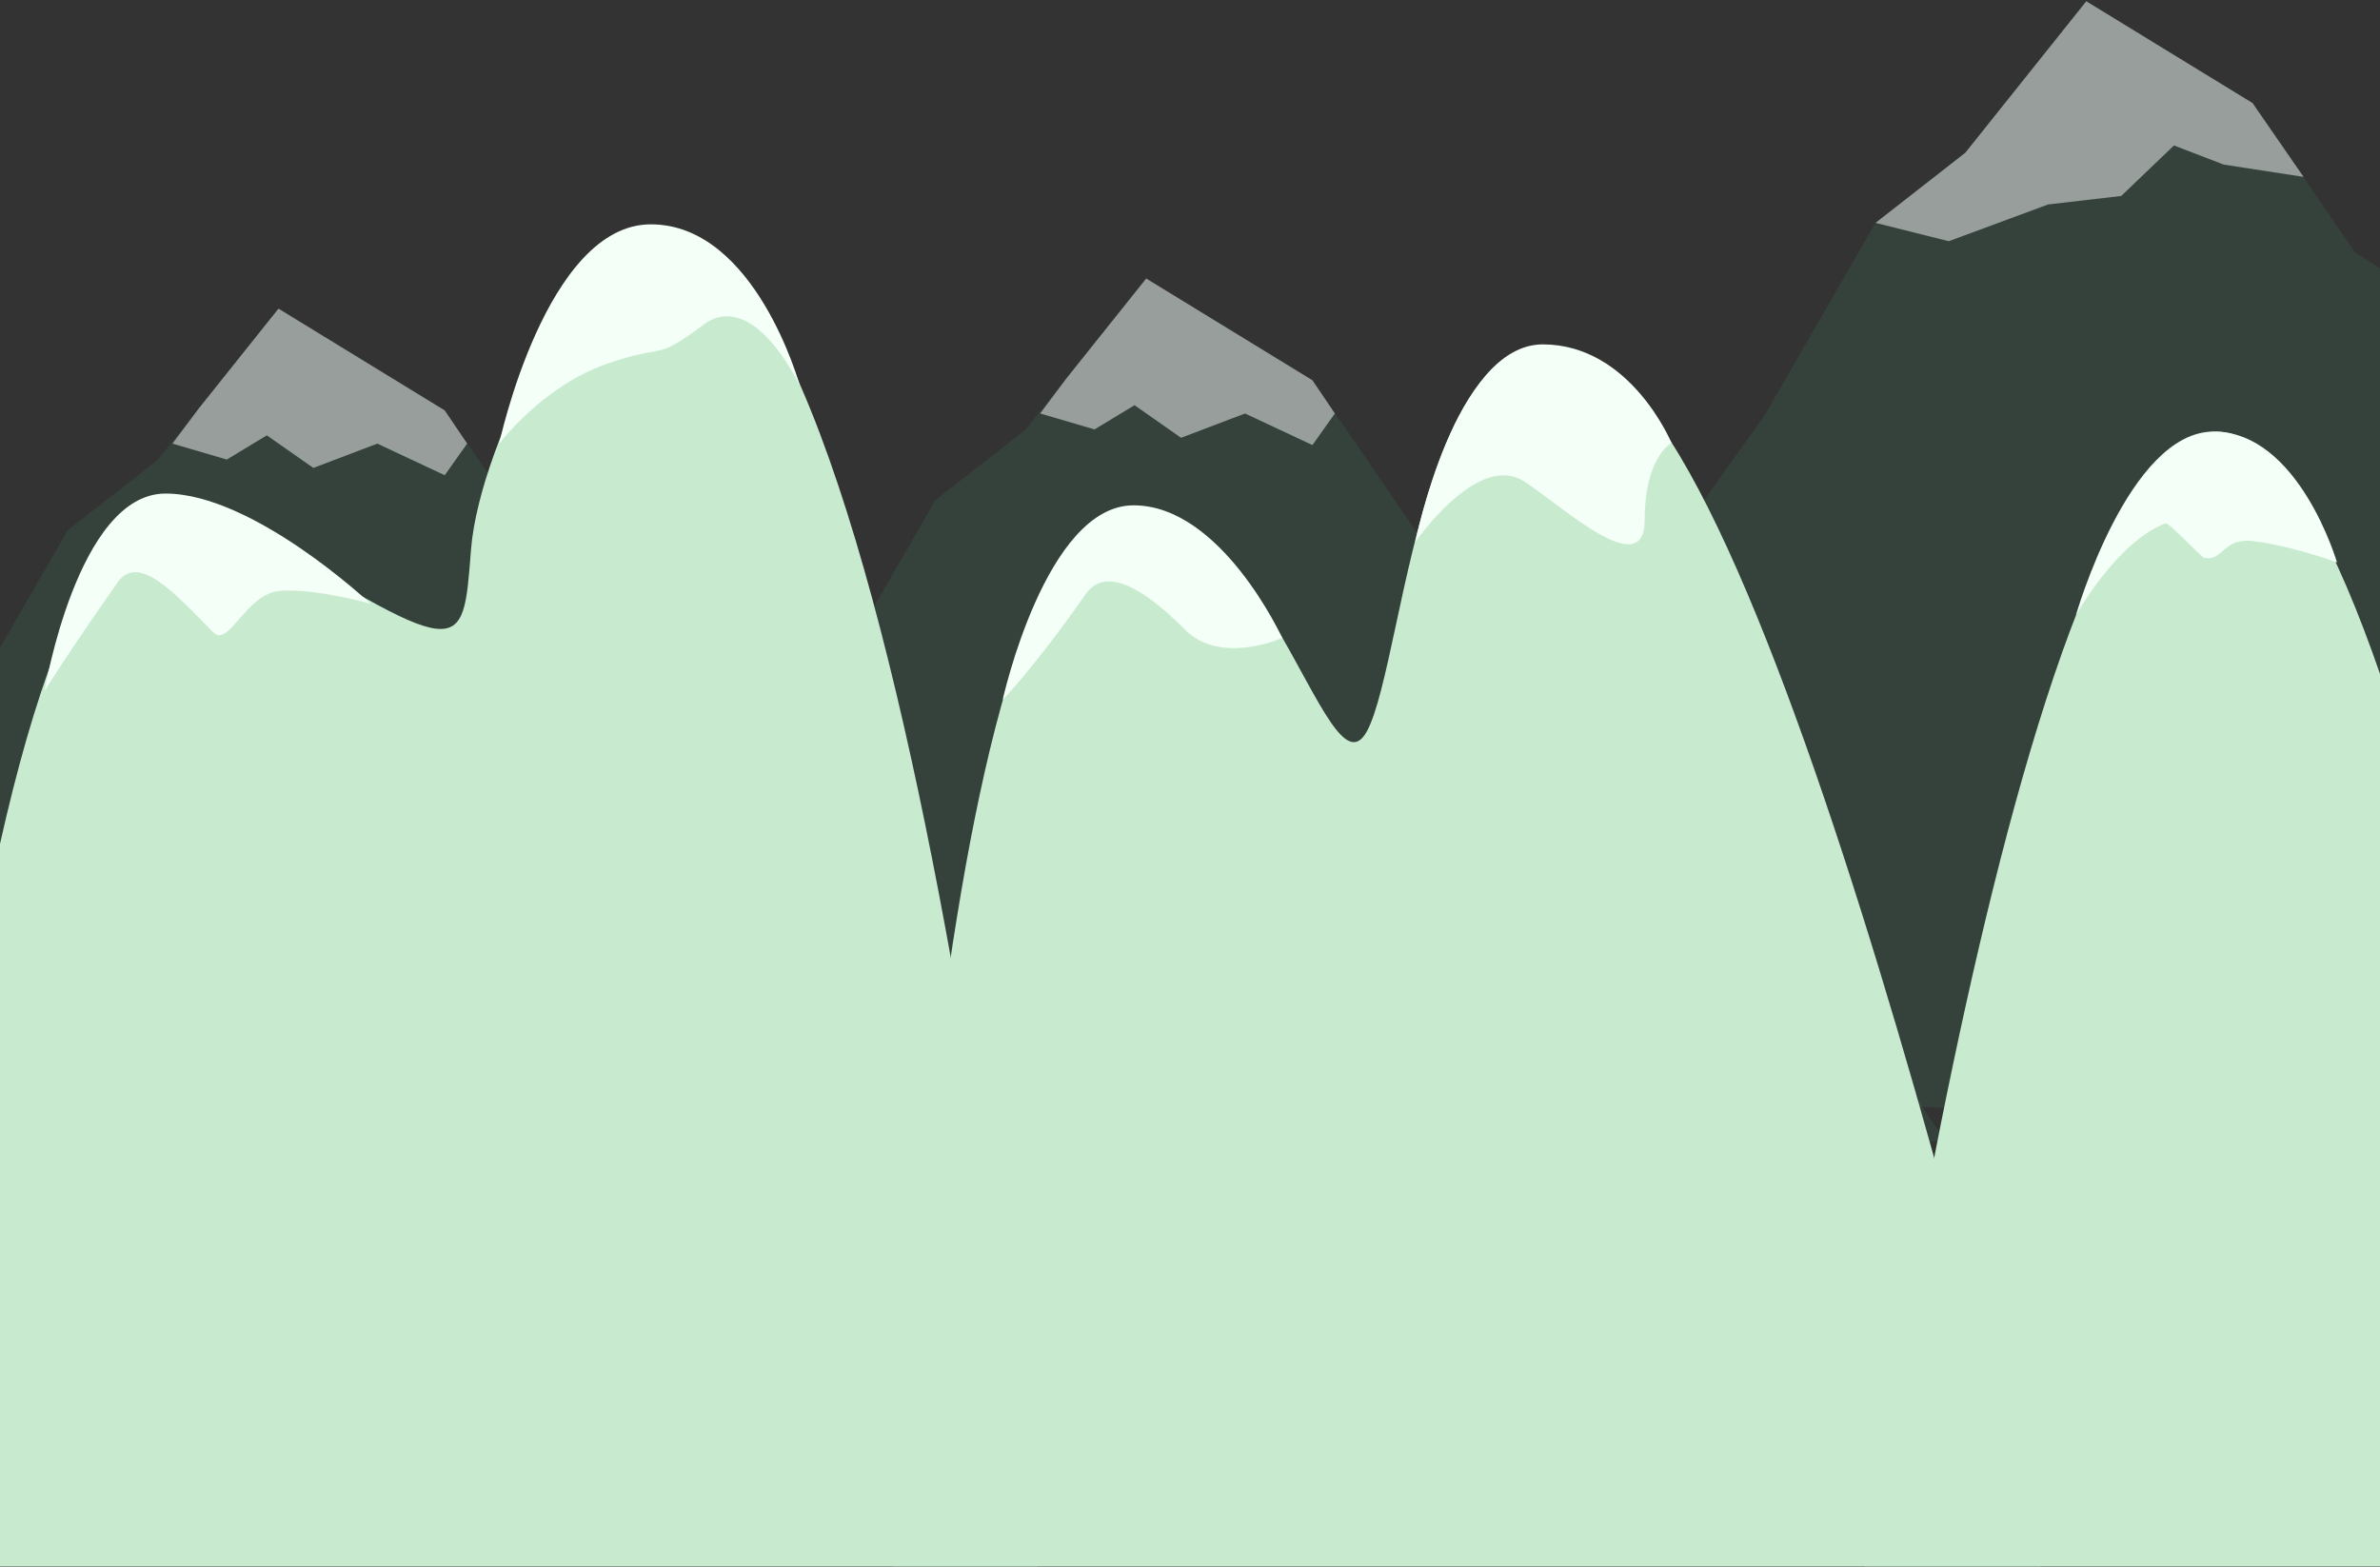 <?xml version="1.0" encoding="UTF-8" standalone="no"?>
<svg width="1440px" height="948px" viewBox="0 0 1440 948" version="1.1" xmlns="http://www.w3.org/2000/svg" xmlns:xlink="http://www.w3.org/1999/xlink" xmlns:sketch="http://www.bohemiancoding.com/sketch/ns">
    <rect x="0" y="0" width="1440" height="948" fill="#333333" stroke="none"/>
    <!-- Generator: Sketch 3.2.2 (9983) - http://www.bohemiancoding.com/sketch -->
    <title>background-mountains 2</title>
    <desc>Created with Sketch.</desc>
    <defs>
        <rect id="path-1" x="0" y="0" width="2050" height="968"></rect>
    </defs>
    <g id="The-view" stroke="none" stroke-width="1" fill="none" fill-rule="evenodd" sketch:type="MSPage">
        <g id="DAY" sketch:type="MSArtboardGroup" transform="translate(0, -248)">
            <g id="background-mountains-2" sketch:type="MSLayerGroup" transform="translate(-305, 228)">
                <mask id="mask-2" sketch:name="Mask" fill="white">
                    <use xlink:href="#path-1"></use>
                </mask>
                <use id="Mask" sketch:type="MSShapeGroup" xlink:href="#path-1"></use>
                <g id="background-mountains" mask="url(#mask-2)" sketch:type="MSShapeGroup">
                    <g transform="translate(65, 20)">
                        <path d="M1024,578.874 L1153,468.089 L1307.797,251.047 L1374.777,134.843 L1429.102,92.414 L1502.289,0.768 L1602.871,62.336 L1664.957,152.828 L1768.848,217.456 L1831.863,288.478 L1984.84,521.595 L1806,638.757 L1526,675.685 L1222,660.715 L1024,578.874 Z" id="Rectangle-31" opacity="0.1" fill="#4BC991"></path>
                        <path d="M1633.77,107.018 L1585.441,99.588 L1555.34,88.005 L1523.426,118.566 L1479.168,123.712 L1419.086,145.943 L1374.777,134.843 L1429.102,92.414 L1502.289,0.768 L1602.871,62.336 L1633.77,107.018 Z" id="Rectangle-33" opacity="0.486" fill="#FFFFFF"></path>
                        <path d="M525.205,517.445 L739.002,418.786 L805.982,302.582 L860.307,260.153 L933.494,168.507 L1034.076,230.075 L1096.162,320.567 L1200.053,385.195 L1263.068,456.217 L1416.045,689.333 L925.482,778.052 L688.205,708.207 L525.205,517.445 Z" id="Rectangle-32" opacity="0.1" fill="#4BC991"></path>
                        <path d="M1047.648,250.172 L1034.076,269.289 L993.289,250.172 L954.582,264.883 L926.445,245.164 L902.223,259.811 L869.344,250.172 L885.317,228.834 L933.494,168.507 L1034.076,230.075 L1047.648,250.172 Z" id="Rectangle-34" opacity="0.486" fill="#FFFFFF"></path>
                        <path d="M0.205,535.682 L214.002,437.023 L280.982,320.819 L335.307,278.39 L408.494,186.744 L509.076,248.312 L571.162,338.803 L675.053,403.432 L738.068,474.454 L891.045,707.57 L400.482,796.288 L163.205,726.444 L0.205,535.682 Z" id="Rectangle-36" opacity="0.1" fill="#4BC991"></path>
                        <path d="M522.648,268.409 L509.076,287.525 L468.289,268.409 L429.582,283.12 L401.445,263.401 L377.223,278.048 L344.344,268.409 L360.317,247.071 L408.494,186.744 L509.076,248.312 L522.648,268.409 Z" id="Rectangle-35" opacity="0.486" fill="#FFFFFF"></path>
                        <path d="M1581.134,261.119 C1707.539,261.119 1810,1027.002 1810,1027.002 L1357,1027.002 C1357,1027.002 1454.728,261.119 1581.134,261.119 Z" id="Rectangle-101" fill="#C8EBD0"></path>
                        <path d="M378.777,311.948 C522,401.219 519.813,398.311 525,332.353 C530.188,266.396 597.424,138.73 638.866,138.73 C794.515,138.73 876,1026.004 876,1026.004 L177.77,1026.004 C177.77,1026.004 216.718,210.935 378.777,311.948 Z" id="Rectangle-104" fill="#C8EBD0"></path>
                        <path d="M910.648,312.072 C1002.742,281.753 1042.176,487.025 1066.867,442.752 C1091.559,398.479 1101.232,144.436 1216.832,227.261 C1332.433,310.085 1493,1027.142 1493,1027.142 L776.714,1027.142 C776.714,1027.142 798.679,348.933 910.648,312.072 Z" id="Rectangle-106" fill="#C8EBD0"></path>
                        <path d="M925.845,305.737 C979.021,305.737 1015.777,385.959 1015.777,385.959 C1015.777,385.959 978.512,402.873 956.719,380.756 C934.926,358.639 909.684,341.245 896.966,359.375 C865.051,404.869 846.661,423.385 846.661,423.385 C846.661,423.385 872.67,305.737 925.845,305.737 Z" id="Rectangle-105" fill="#F3FFF7"></path>
                        <path d="M1173.461,208.367 C1226.637,208.367 1251.327,267.994 1251.327,267.994 C1251.327,267.994 1235.085,276.372 1235.085,314.848 C1235.085,353.324 1183.067,304.357 1161.726,291.019 C1133.78,273.553 1096.277,328.011 1096.277,328.011 C1096.277,328.011 1120.285,208.367 1173.461,208.367 Z" id="Rectangle-107" fill="#F3FFF7"></path>
                        <path d="M633.772,135.736 C697.227,135.736 724,233.546 724,233.546 C724,233.546 696.048,173.611 665.41,196.621 C634.772,219.631 644.071,207.027 606,220.571 C567.929,234.115 542,268.478 542,268.478 C542,268.478 570.317,135.736 633.772,135.736 Z" id="Rectangle-103" fill="#F3FFF7"></path>
                        <path d="M1579.356,261.119 C1630.89,261.119 1654,340.338 1654,340.338 C1654,340.338 1628.826,330.763 1604.083,327.494 C1584.535,324.912 1585.563,339.518 1573.823,337.588 C1571.681,337.235 1552.36,315.811 1550.163,316.646 C1520.681,327.855 1496,372.276 1496,372.276 C1496,372.276 1527.823,261.119 1579.356,261.119 Z" id="Rectangle-102" fill="#F3FFF7"></path>
                        <path d="M340.128,298.617 C393.304,298.617 464.172,365.254 464.172,365.254 C464.172,365.254 431.097,355.966 409.797,357.441 C388.497,358.917 378.621,392.341 368.953,382.529 C347.16,360.412 323.967,334.125 311.248,352.256 C279.334,397.749 267,418 267,418 C267,418 286.953,298.617 340.128,298.617 Z" id="Rectangle-108" fill="#F3FFF7"></path>
                    </g>
                </g>
            </g>
        </g>
    </g>
</svg>